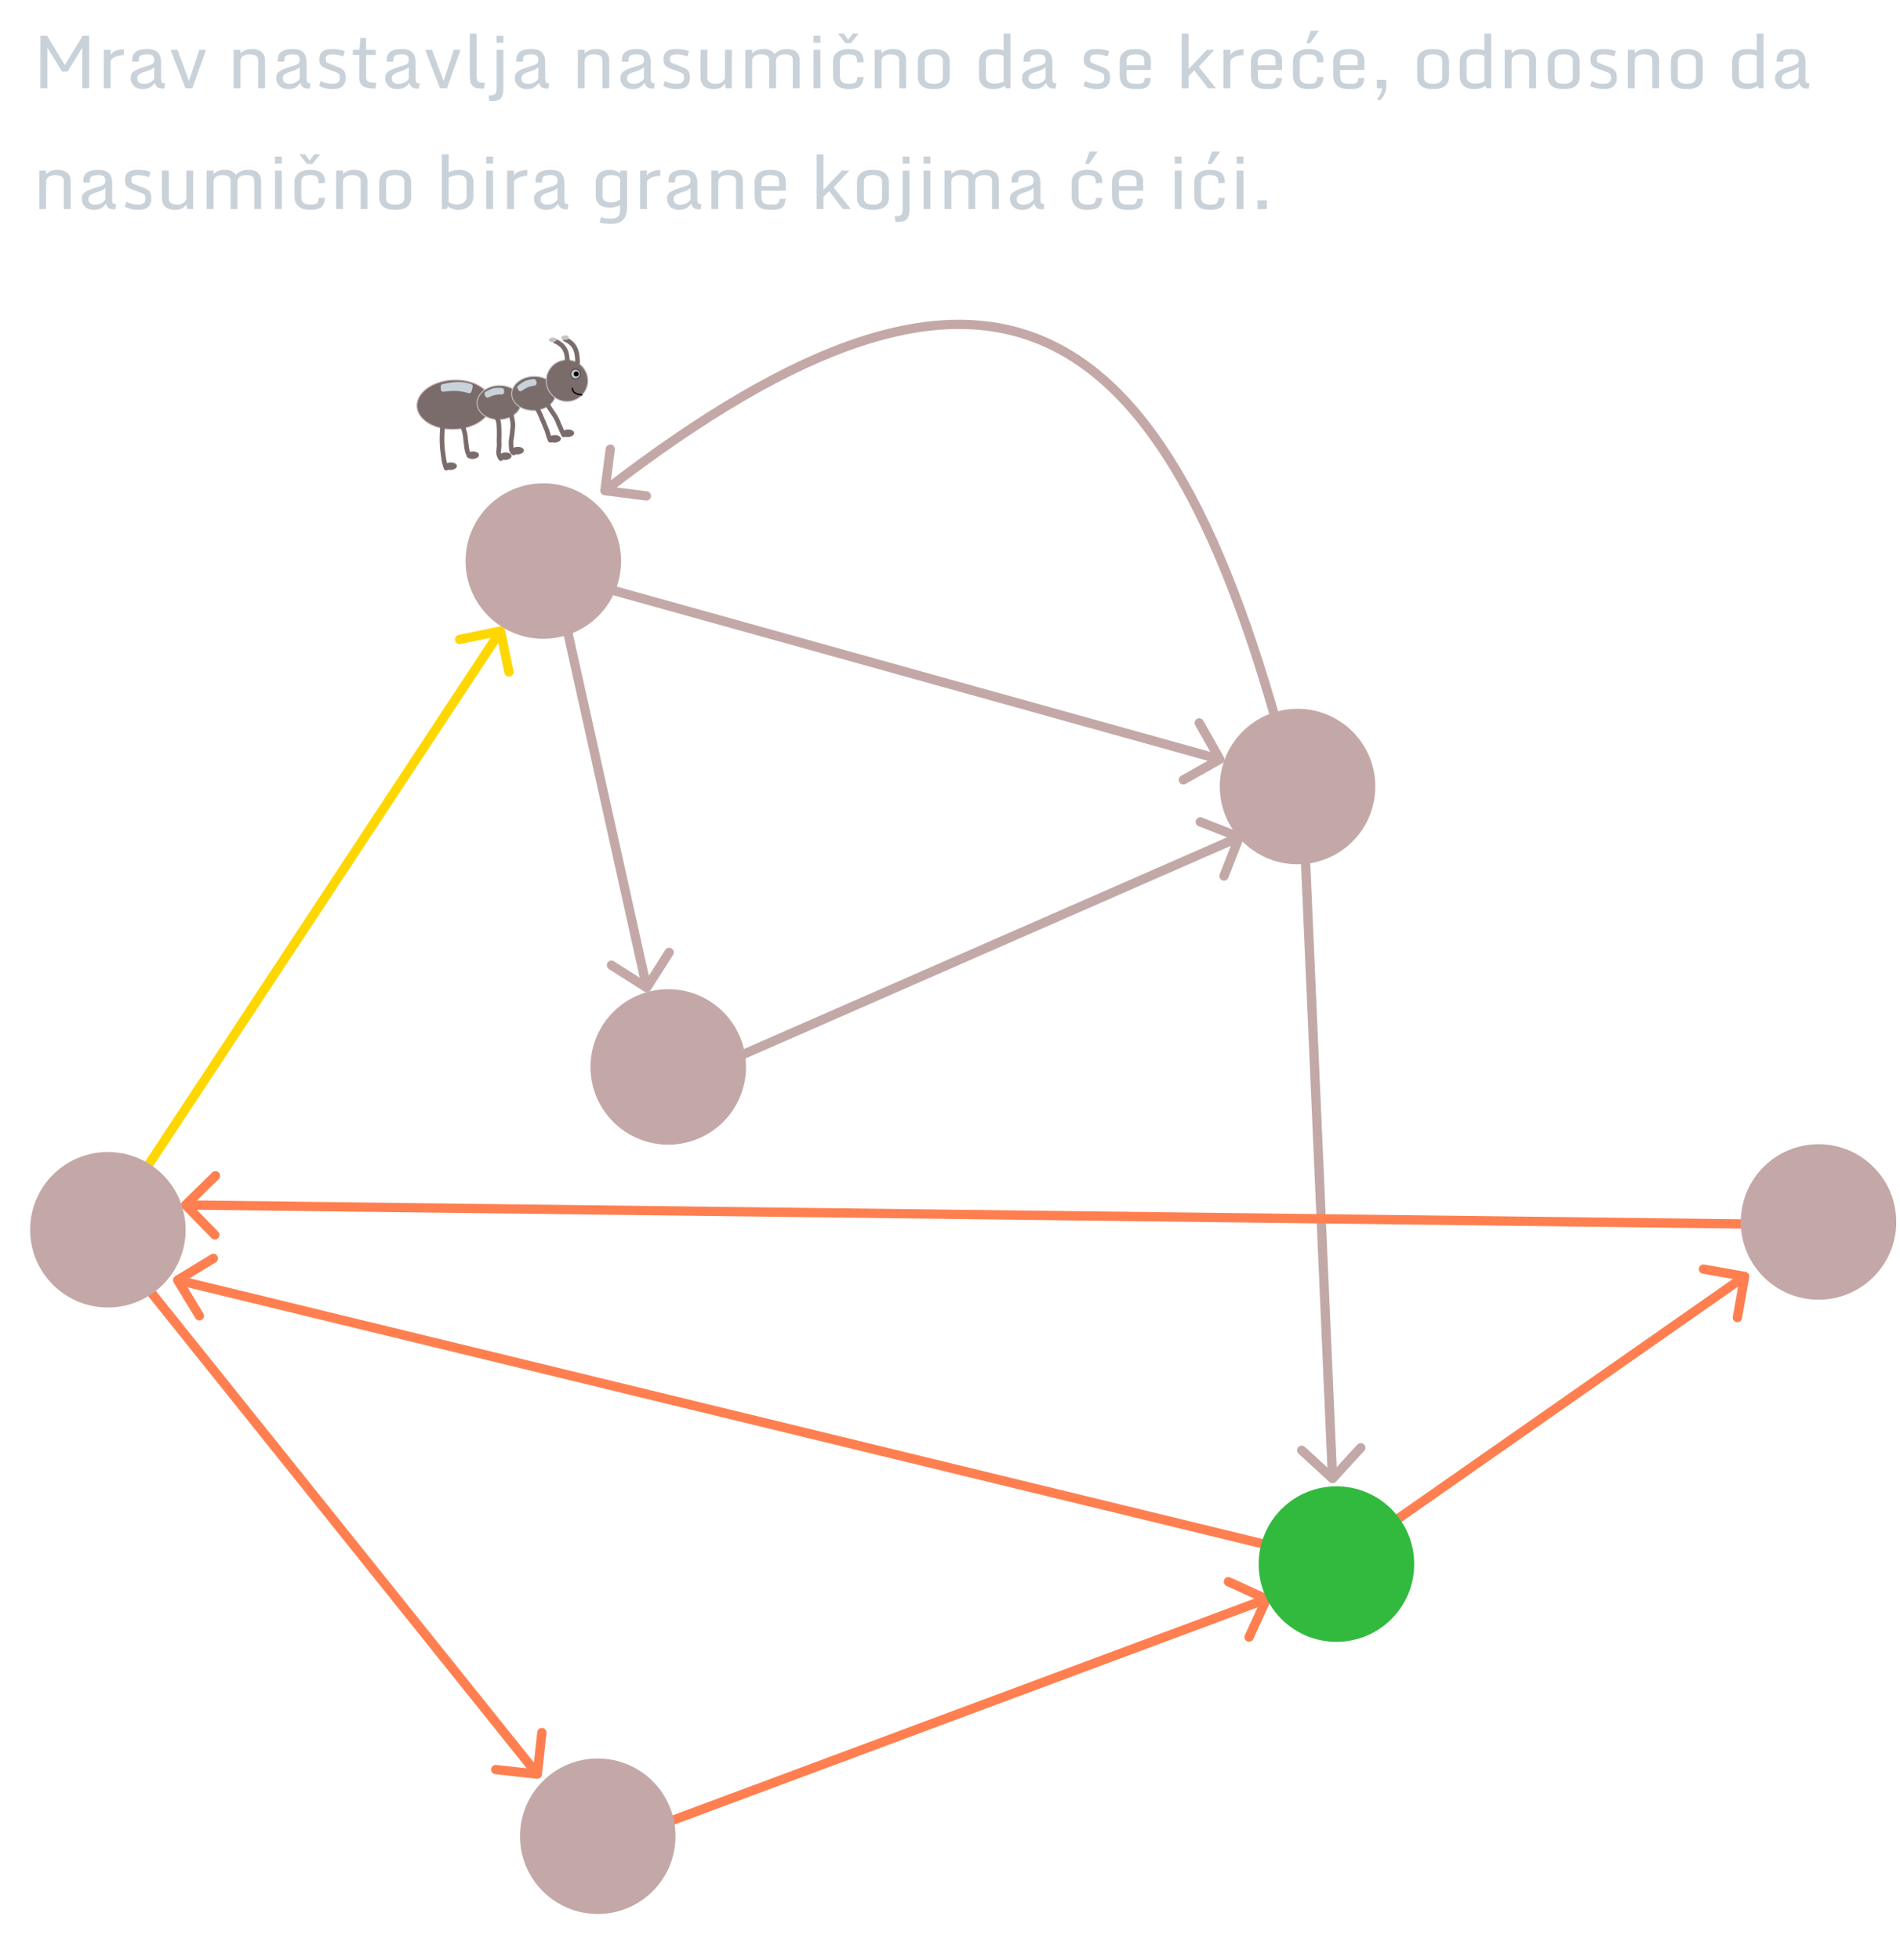 <svg width="409" height="422" viewBox="0 0 409 422" fill="none" xmlns="http://www.w3.org/2000/svg">
<path d="M138.679 213.453C139.145 213.75 139.763 213.613 140.06 213.147L144.892 205.554C145.189 205.088 145.051 204.47 144.586 204.174C144.12 203.877 143.502 204.014 143.205 204.48L138.91 211.229L132.161 206.934C131.695 206.637 131.077 206.775 130.78 207.241C130.483 207.706 130.621 208.325 131.087 208.621L138.679 213.453ZM119.326 127.688L138.24 212.827L140.192 212.393L121.278 127.254L119.326 127.688Z" fill="#C4A8A8"/>
<path d="M263.067 164.329C263.548 164.058 263.718 163.448 263.447 162.967L259.023 155.129C258.752 154.648 258.142 154.478 257.661 154.749C257.18 155.021 257.01 155.631 257.281 156.112L261.213 163.079L254.246 167.011C253.765 167.282 253.596 167.892 253.867 168.373C254.138 168.854 254.748 169.024 255.229 168.752L263.067 164.329ZM130.077 127.598L262.308 164.421L262.844 162.495L130.613 125.671L130.077 127.598Z" fill="#C4A8A8"/>
<path d="M129.227 105.487C129.157 106.035 129.544 106.536 130.091 106.607L139.018 107.754C139.566 107.824 140.067 107.437 140.137 106.89C140.208 106.342 139.821 105.841 139.273 105.77L131.338 104.751L132.358 96.816C132.428 96.268 132.041 95.767 131.494 95.697C130.946 95.626 130.445 96.013 130.374 96.561L129.227 105.487ZM279.497 169.341C272.995 143.491 265.758 122.402 257.21 106.343C248.664 90.287 238.76 79.174 226.884 73.409C214.982 67.632 201.252 67.3 185.222 72.499C169.214 77.691 150.858 88.413 129.608 104.823L130.83 106.406C151.998 90.06 170.143 79.492 185.839 74.402C201.512 69.319 214.687 69.712 226.011 75.209C237.361 80.718 247.005 91.427 255.445 107.283C263.884 123.136 271.073 144.048 277.557 169.829L279.497 169.341Z" fill="#C4A8A8"/>
<path d="M286.171 319.022C286.578 319.396 287.21 319.368 287.584 318.961L293.663 312.325C294.036 311.917 294.009 311.285 293.601 310.912C293.194 310.539 292.562 310.566 292.189 310.974L286.784 316.872L280.886 311.468C280.478 311.095 279.846 311.123 279.473 311.53C279.1 311.937 279.127 312.57 279.535 312.943L286.171 319.022ZM279.989 184.424L285.847 318.329L287.845 318.241L281.987 184.337L279.989 184.424Z" fill="#C3A8A8"/>
<path d="M273.528 344.646C273.758 344.144 273.537 343.55 273.035 343.321L264.849 339.579C264.347 339.349 263.754 339.57 263.524 340.072C263.295 340.575 263.516 341.168 264.018 341.398L271.294 344.724L267.968 352C267.738 352.502 267.959 353.095 268.461 353.325C268.964 353.554 269.557 353.333 269.786 352.831L273.528 344.646ZM144.921 392.869L272.968 345.167L272.27 343.293L144.223 390.995L144.921 392.869Z" fill="#FF7F50"/>
<path d="M115.553 382.907C116.102 382.967 116.596 382.571 116.656 382.022L117.641 373.076C117.701 372.527 117.305 372.033 116.756 371.973C116.207 371.912 115.713 372.308 115.653 372.857L114.778 380.809L106.826 379.934C106.277 379.874 105.783 380.27 105.722 380.819C105.662 381.368 106.058 381.862 106.607 381.922L115.553 382.907ZM30.347 277.094L114.882 382.538L116.443 381.287L31.907 275.843L30.347 277.094Z" fill="#FF7F50"/>
<path d="M108.728 135.639C108.617 135.098 108.089 134.75 107.548 134.861L98.731 136.67C98.19 136.781 97.842 137.31 97.953 137.851C98.064 138.392 98.592 138.74 99.133 138.629L106.97 137.021L108.578 144.858C108.689 145.399 109.218 145.747 109.759 145.636C110.3 145.525 110.649 144.997 110.538 144.456L108.728 135.639ZM32.425 251.884L108.583 136.391L106.914 135.29L30.755 250.783L32.425 251.884Z" fill="#FFD700"/>
<path d="M267.692 180.56C267.893 180.045 267.639 179.465 267.124 179.264L258.741 175.989C258.227 175.788 257.647 176.042 257.446 176.557C257.245 177.071 257.499 177.651 258.014 177.852L265.465 180.763L262.554 188.215C262.353 188.729 262.607 189.309 263.121 189.51C263.636 189.711 264.216 189.457 264.417 188.943L267.692 180.56ZM145.786 234.289L267.162 181.112L266.359 179.28L144.984 232.457L145.786 234.289Z" fill="#C3A8A8"/>
<path d="M376.543 274.941C376.639 274.397 376.276 273.878 375.733 273.781L366.871 272.212C366.327 272.115 365.808 272.478 365.711 273.022C365.615 273.566 365.978 274.085 366.522 274.181L374.399 275.576L373.004 283.454C372.907 283.998 373.27 284.516 373.814 284.613C374.358 284.709 374.877 284.346 374.973 283.803L376.543 274.941ZM289.93 335.843L376.131 275.586L374.985 273.947L288.784 334.204L289.93 335.843Z" fill="#FF7F50"/>
<path d="M39.254 258.675C38.859 259.061 38.851 259.694 39.237 260.089L45.523 266.53C45.908 266.925 46.541 266.933 46.937 266.547C47.332 266.162 47.34 265.528 46.954 265.133L41.367 259.408L47.092 253.82C47.487 253.435 47.495 252.801 47.109 252.406C46.724 252.011 46.09 252.003 45.695 252.389L39.254 258.675ZM390.406 262.665L39.965 258.391L39.94 260.39L390.382 264.665L390.406 262.665Z" fill="#FF7F50"/>
<path d="M37.721 274.714C37.249 275.001 37.1 275.616 37.387 276.088L42.068 283.775C42.355 284.246 42.97 284.396 43.442 284.109C43.914 283.822 44.063 283.206 43.776 282.735L39.615 275.902L46.448 271.741C46.92 271.454 47.069 270.838 46.782 270.367C46.495 269.895 45.879 269.745 45.408 270.033L37.721 274.714ZM289.914 335.704L38.477 274.596L38.005 276.54L289.442 337.647L289.914 335.704Z" fill="#FF7F50"/>
<circle cx="143.849" cy="229.675" r="15.738" fill="#C3A8A8" stroke="#C4A8A8" stroke-width="2"/>
<circle cx="279.314" cy="169.316" r="15.738" fill="#C3A8A8" stroke="#C4A8A8" stroke-width="2"/>
<circle cx="391.459" cy="263.05" r="15.738" fill="#C3A8A8" stroke="#C4A8A8" stroke-width="2"/>
<circle cx="287.683" cy="336.697" r="16.738" fill="#31BA3E"/>
<circle cx="128.671" cy="395.281" r="16.738" fill="#C4A8A8"/>
<circle cx="23.221" cy="264.723" r="15.738" fill="#C3A8A8" stroke="#C4A8A8" stroke-width="2"/>
<circle cx="116.955" cy="120.776" r="15.738" fill="#C4A8A8" stroke="#C4A8A8" stroke-width="2"/>
<path d="M105.725 86.74C105.791 88.183 104.974 89.542 103.575 90.571C102.176 91.6 100.204 92.29 97.99 92.391C95.777 92.493 93.75 91.986 92.262 91.091C90.774 90.194 89.836 88.916 89.77 87.472C89.704 86.029 90.521 84.67 91.92 83.641C93.319 82.613 95.291 81.923 97.505 81.821C99.718 81.72 101.745 82.226 103.233 83.122C104.721 84.018 105.659 85.297 105.725 86.74Z" fill="#7B6C6C" stroke="#C4A8A8" stroke-width="0.2"/>
<path d="M112.187 86.444C112.279 88.448 110.255 90.21 107.609 90.331C104.962 90.453 102.786 88.884 102.694 86.879C102.602 84.875 104.625 83.114 107.272 82.992C109.918 82.871 112.095 84.439 112.187 86.444Z" fill="#7B6C6C" stroke="#C4C4C4" stroke-width="0.2"/>
<path d="M119.651 84.482C119.743 86.487 117.719 88.248 115.073 88.369C112.427 88.491 110.25 86.922 110.158 84.918C110.066 82.913 112.09 81.152 114.736 81.03C117.383 80.909 119.559 82.477 119.651 84.482Z" fill="#7B6C6C" stroke="#C4C4C4" stroke-width="0.2"/>
<circle cx="122.063" cy="81.943" r="4.482" transform="rotate(-2.629 122.063 81.943)" fill="#7B6C6C" stroke="#C4C4C4" stroke-width="0.2"/>
<path d="M125.335 85.03C123.976 84.823 123.264 84.586 123.214 83.509" stroke="black" stroke-width="0.3"/>
<path d="M95.506 89.705C95.17 92.406 94.971 95.062 95.388 97.752C95.486 98.382 95.521 99.035 95.693 99.649C95.797 100.021 96.098 101.126 96.08 100.741" stroke="#7B6C6C" stroke-linecap="round" stroke-linejoin="round"/>
<ellipse cx="97.007" cy="100.361" rx="1.348" ry="0.809" transform="rotate(-2.629 97.007 100.361)" fill="#7B6C6C"/>
<path d="M99.165 90.077C99.45 91.141 99.788 92.189 100.054 93.259C100.217 93.918 100.211 94.609 100.315 95.278C100.426 95.99 100.462 97.031 100.794 97.624" stroke="#7B6C6C" stroke-linecap="round" stroke-linejoin="round"/>
<ellipse cx="101.754" cy="97.985" rx="1.348" ry="0.809" transform="rotate(-2.629 101.754 97.985)" fill="#7B6C6C"/>
<path d="M106.753 89.324C107.005 89.983 107.354 90.668 107.387 91.386C107.403 91.732 107.419 92.079 107.435 92.425C107.474 93.267 107.438 94.082 107.418 94.922C107.41 95.271 107.467 95.62 107.448 95.97C107.421 96.461 107.316 96.95 107.328 97.444C107.336 97.75 107.428 98.116 107.588 98.376C107.67 98.509 107.8 98.923 107.856 98.649" stroke="#7B6C6C" stroke-linecap="round" stroke-linejoin="round"/>
<ellipse cx="108.779" cy="98.202" rx="1.348" ry="0.809" transform="rotate(-2.629 108.779 98.202)" fill="#7B6C6C"/>
<path d="M109.911 88.706C110.139 89.774 110.504 90.873 110.384 91.99C110.293 92.845 110.231 93.761 110.062 94.598C109.937 95.219 110.038 95.879 110.067 96.509C110.084 96.878 110.234 97.356 110.585 97.512" stroke="#7B6C6C" stroke-linecap="round" stroke-linejoin="round"/>
<ellipse cx="111.422" cy="97.001" rx="1.348" ry="0.809" transform="rotate(-2.629 111.422 97.001)" fill="#7B6C6C"/>
<path d="M115.371 87.512C115.697 88.1 116.056 88.688 116.33 89.304C116.493 89.669 116.6 90.056 116.786 90.411C117.105 91.019 117.283 91.689 117.581 92.304C117.973 93.115 118.04 94.019 118.471 94.789" stroke="#7B6C6C" stroke-linecap="round" stroke-linejoin="round"/>
<ellipse cx="119.401" cy="94.477" rx="1.348" ry="0.809" transform="rotate(-2.629 119.401 94.477)" fill="#7B6C6C"/>
<path d="M117.696 86.73C118.362 88.24 119.635 89.408 120.171 91.001C120.364 91.576 120.693 92.087 120.884 92.654C120.974 92.925 121.197 93.158 121.242 93.447C121.252 93.506 121.318 93.558 121.351 93.611C121.439 93.754 121.376 93.428 121.374 93.374" stroke="#7B6C6C" stroke-linecap="round" stroke-linejoin="round"/>
<ellipse cx="122.246" cy="93.266" rx="1.348" ry="0.809" transform="rotate(-2.629 122.246 93.266)" fill="#7B6C6C"/>
<path d="M122.152 78.431C122.151 75.591 121.63 74.382 119.238 73.303" stroke="#7B6C6C"/>
<path d="M124.326 78.331C124.318 75.314 123.79 74.028 121.377 72.876" stroke="#7B6C6C"/>
<ellipse cx="121.639" cy="72.7" rx="0.809" ry="0.493" transform="rotate(-2.629 121.639 72.7)" fill="#C4C4C4"/>
<ellipse cx="118.961" cy="73.151" rx="0.809" ry="0.493" transform="rotate(-2.629 118.961 73.151)" fill="#C4C4C4"/>
<circle cx="123.886" cy="80.51" r="1.028" transform="rotate(-2.629 123.886 80.51)" fill="#C4C4C4" stroke="black" stroke-width="0.1"/>
<g filter="url(#filter0_f)">
<path d="M101.437 82.679C99.277 81.985 97.8 82.144 95.264 82.682C95.026 82.732 94.859 82.949 94.87 83.192L94.9 83.857C94.914 84.156 95.185 84.375 95.481 84.332C97.569 84.031 98.907 84.079 100.868 84.632C101.143 84.71 101.432 84.549 101.502 84.272L101.756 83.266C101.82 83.016 101.683 82.758 101.437 82.679Z" fill="#C9D1D9"/>
</g>
<g filter="url(#filter1_f)">
<path d="M108.069 83.522C106.701 83.367 105.822 83.568 104.54 84.336C104.34 84.456 104.256 84.704 104.336 84.924L104.461 85.267C104.566 85.555 104.901 85.68 105.176 85.545C106.155 85.064 106.902 84.883 107.982 84.923C108.294 84.934 108.556 84.677 108.529 84.366L108.494 83.966C108.474 83.736 108.299 83.548 108.069 83.522Z" fill="#C9D1D9"/>
</g>
<g filter="url(#filter2_f)">
<path d="M114.899 81.608C113.509 81.696 112.667 82.05 111.515 83.037C111.337 83.189 111.297 83.448 111.413 83.651L111.594 83.969C111.746 84.234 112.097 84.301 112.345 84.122C113.247 83.468 113.964 83.157 115.057 83.006C115.364 82.964 115.577 82.668 115.499 82.367L115.397 81.976C115.339 81.751 115.132 81.594 114.899 81.608Z" fill="#C9D1D9"/>
</g>
<circle cx="124.047" cy="80.503" r="0.539" transform="rotate(-2.629 124.047 80.503)" fill="black"/>
<path d="M8.703 19V7.703H10.148L13.953 14.016L17.797 7.703H19.188V19H17.703V10.242L14.539 15.422H13.375L10.203 10.273V19H8.703ZM22.344 19V10.719H23.812V11.891C24 11.38 24.508 11.01 25.336 10.781C25.768 10.656 26.219 10.596 26.688 10.602L26.641 11.859C25.932 11.859 25.284 12 24.695 12.281C24.107 12.562 23.812 12.87 23.812 13.203V19H22.344ZM30.773 19.172C29.935 19.172 29.284 18.945 28.82 18.492C28.357 18.034 28.125 17.466 28.125 16.789C28.125 16.404 28.206 16.083 28.367 15.828C28.695 15.307 29.674 14.81 31.305 14.336C32.247 14.075 32.789 13.852 32.93 13.664C33.075 13.477 33.156 13.331 33.172 13.227C33.188 13.117 33.195 12.945 33.195 12.711C33.195 12.477 33.099 12.247 32.906 12.023C32.719 11.8 32.307 11.688 31.672 11.688C30.776 11.688 30.227 11.859 30.023 12.203C29.919 12.38 29.867 12.62 29.867 12.922V13.289H28.453V12.914C28.453 12.107 28.721 11.513 29.258 11.133C29.799 10.753 30.607 10.562 31.68 10.562C32.753 10.562 33.518 10.807 33.977 11.297C34.435 11.781 34.664 12.474 34.664 13.375V16.906C34.664 17.338 34.719 17.62 34.828 17.75C34.938 17.875 35.172 17.938 35.531 17.938L35.359 19.062H35.062C34.542 19.062 34.154 18.963 33.898 18.766C33.643 18.562 33.448 18.25 33.312 17.828C32.88 18.474 32.359 18.88 31.75 19.047C31.458 19.13 31.133 19.172 30.773 19.172ZM31.508 15.344C30.768 15.557 30.255 15.771 29.969 15.984C29.688 16.198 29.547 16.5 29.547 16.891C29.547 17.276 29.677 17.568 29.938 17.766C30.203 17.963 30.521 18.062 30.891 18.062C31.266 18.062 31.604 18.016 31.906 17.922C32.208 17.823 32.479 17.68 32.719 17.492C32.964 17.299 33.122 17.081 33.195 16.836V14.445C32.815 14.825 32.253 15.125 31.508 15.344ZM39.93 19L36.719 10.719H38.195L40.688 17.438L42.906 10.719H44.344L41.414 19H39.93ZM55.578 12.898C55.578 12.091 54.961 11.688 53.727 11.688C53.117 11.688 52.638 11.818 52.289 12.078C51.94 12.338 51.766 12.68 51.766 13.102V19H50.297V10.719H51.766V11.523C52.318 10.883 53.135 10.562 54.219 10.562C55.625 10.562 56.516 11.057 56.891 12.047C56.995 12.328 57.047 12.641 57.047 12.984V19H55.578V12.898ZM62.102 19.172C61.263 19.172 60.612 18.945 60.148 18.492C59.685 18.034 59.453 17.466 59.453 16.789C59.453 16.404 59.534 16.083 59.695 15.828C60.023 15.307 61.003 14.81 62.633 14.336C63.575 14.075 64.117 13.852 64.258 13.664C64.404 13.477 64.484 13.331 64.5 13.227C64.516 13.117 64.523 12.945 64.523 12.711C64.523 12.477 64.427 12.247 64.234 12.023C64.047 11.8 63.635 11.688 63 11.688C62.104 11.688 61.555 11.859 61.352 12.203C61.247 12.38 61.195 12.62 61.195 12.922V13.289H59.781V12.914C59.781 12.107 60.05 11.513 60.586 11.133C61.128 10.753 61.935 10.562 63.008 10.562C64.081 10.562 64.846 10.807 65.305 11.297C65.763 11.781 65.992 12.474 65.992 13.375V16.906C65.992 17.338 66.047 17.62 66.156 17.75C66.266 17.875 66.5 17.938 66.859 17.938L66.688 19.062H66.391C65.87 19.062 65.482 18.963 65.227 18.766C64.971 18.562 64.776 18.25 64.641 17.828C64.208 18.474 63.688 18.88 63.078 19.047C62.786 19.13 62.461 19.172 62.102 19.172ZM62.836 15.344C62.096 15.557 61.583 15.771 61.297 15.984C61.016 16.198 60.875 16.5 60.875 16.891C60.875 17.276 61.005 17.568 61.266 17.766C61.531 17.963 61.849 18.062 62.219 18.062C62.594 18.062 62.932 18.016 63.234 17.922C63.536 17.823 63.807 17.68 64.047 17.492C64.292 17.299 64.451 17.081 64.523 16.836V14.445C64.143 14.825 63.581 15.125 62.836 15.344ZM71.508 18.047C72.617 18.047 73.172 17.633 73.172 16.805C73.172 16.445 73.122 16.18 73.023 16.008C72.924 15.831 72.693 15.675 72.328 15.539L70.359 14.812C69.755 14.599 69.333 14.346 69.094 14.055C68.859 13.758 68.742 13.388 68.742 12.945C68.742 12.503 68.787 12.148 68.875 11.883C68.963 11.612 69.109 11.375 69.312 11.172C69.719 10.766 70.448 10.562 71.5 10.562C72.552 10.562 73.458 10.713 74.219 11.016L73.883 12.141C73.617 12.031 73.268 11.93 72.836 11.836C72.404 11.737 72.026 11.688 71.703 11.688C70.958 11.688 70.487 11.807 70.289 12.047C70.169 12.198 70.109 12.419 70.109 12.711C70.109 13.003 70.156 13.211 70.25 13.336C70.349 13.456 70.539 13.565 70.82 13.664L72.766 14.43C73.443 14.695 73.888 14.99 74.102 15.312C74.315 15.63 74.422 16.133 74.422 16.82C74.422 17.508 74.201 18.073 73.758 18.516C73.315 18.953 72.63 19.172 71.703 19.172C71.026 19.172 70.424 19.099 69.898 18.953C69.372 18.807 68.969 18.656 68.688 18.5L69.047 17.422C69.792 17.838 70.612 18.047 71.508 18.047ZM80.609 19.062C79.453 19.062 78.617 18.88 78.102 18.516C77.591 18.151 77.336 17.523 77.336 16.633V11.828H75.953V10.719H77.391L77.57 8.156H78.805V10.719H80.883V11.828H78.805V16.539C78.805 17.06 78.953 17.406 79.25 17.578C79.552 17.745 80.076 17.828 80.82 17.828H80.984L80.828 19.062H80.609ZM85.57 19.172C84.732 19.172 84.081 18.945 83.617 18.492C83.154 18.034 82.922 17.466 82.922 16.789C82.922 16.404 83.003 16.083 83.164 15.828C83.492 15.307 84.471 14.81 86.102 14.336C87.044 14.075 87.586 13.852 87.727 13.664C87.872 13.477 87.953 13.331 87.969 13.227C87.984 13.117 87.992 12.945 87.992 12.711C87.992 12.477 87.896 12.247 87.703 12.023C87.516 11.8 87.104 11.688 86.469 11.688C85.573 11.688 85.023 11.859 84.82 12.203C84.716 12.38 84.664 12.62 84.664 12.922V13.289H83.25V12.914C83.25 12.107 83.518 11.513 84.055 11.133C84.596 10.753 85.404 10.562 86.477 10.562C87.549 10.562 88.315 10.807 88.773 11.297C89.232 11.781 89.461 12.474 89.461 13.375V16.906C89.461 17.338 89.516 17.62 89.625 17.75C89.734 17.875 89.969 17.938 90.328 17.938L90.156 19.062H89.859C89.338 19.062 88.951 18.963 88.695 18.766C88.44 18.562 88.245 18.25 88.109 17.828C87.677 18.474 87.156 18.88 86.547 19.047C86.255 19.13 85.93 19.172 85.57 19.172ZM86.305 15.344C85.565 15.557 85.052 15.771 84.766 15.984C84.484 16.198 84.344 16.5 84.344 16.891C84.344 17.276 84.474 17.568 84.734 17.766C85 17.963 85.318 18.062 85.688 18.062C86.062 18.062 86.401 18.016 86.703 17.922C87.005 17.823 87.276 17.68 87.516 17.492C87.76 17.299 87.919 17.081 87.992 16.836V14.445C87.612 14.825 87.049 15.125 86.305 15.344ZM94.727 19L91.516 10.719H92.992L95.484 17.438L97.703 10.719H99.141L96.211 19H94.727ZM103.781 19.062C103.297 19.062 102.901 19.026 102.594 18.953C102.286 18.88 102.016 18.742 101.781 18.539C101.344 18.159 101.125 17.38 101.125 16.203V7.242H102.594V16.219C102.594 16.885 102.693 17.32 102.891 17.523C103.089 17.727 103.497 17.828 104.117 17.828H104.375L104.203 19.062H103.781ZM105.328 21.758L105.18 20.539H105.406C105.938 20.539 106.292 20.469 106.469 20.328C106.646 20.193 106.76 20.023 106.812 19.82C106.865 19.622 106.891 19.359 106.891 19.031V10.719H108.359V18.945C108.359 20.305 108.047 21.146 107.422 21.469C107.052 21.662 106.526 21.758 105.844 21.758H105.328ZM106.891 9.227V7.703H108.359V9.227H106.891ZM113.461 19.172C112.622 19.172 111.971 18.945 111.508 18.492C111.044 18.034 110.812 17.466 110.812 16.789C110.812 16.404 110.893 16.083 111.055 15.828C111.383 15.307 112.362 14.81 113.992 14.336C114.935 14.075 115.477 13.852 115.617 13.664C115.763 13.477 115.844 13.331 115.859 13.227C115.875 13.117 115.883 12.945 115.883 12.711C115.883 12.477 115.786 12.247 115.594 12.023C115.406 11.8 114.995 11.688 114.359 11.688C113.464 11.688 112.914 11.859 112.711 12.203C112.607 12.38 112.555 12.62 112.555 12.922V13.289H111.141V12.914C111.141 12.107 111.409 11.513 111.945 11.133C112.487 10.753 113.294 10.562 114.367 10.562C115.44 10.562 116.206 10.807 116.664 11.297C117.122 11.781 117.352 12.474 117.352 13.375V16.906C117.352 17.338 117.406 17.62 117.516 17.75C117.625 17.875 117.859 17.938 118.219 17.938L118.047 19.062H117.75C117.229 19.062 116.841 18.963 116.586 18.766C116.331 18.562 116.135 18.25 116 17.828C115.568 18.474 115.047 18.88 114.438 19.047C114.146 19.13 113.82 19.172 113.461 19.172ZM114.195 15.344C113.456 15.557 112.943 15.771 112.656 15.984C112.375 16.198 112.234 16.5 112.234 16.891C112.234 17.276 112.365 17.568 112.625 17.766C112.891 17.963 113.208 18.062 113.578 18.062C113.953 18.062 114.292 18.016 114.594 17.922C114.896 17.823 115.167 17.68 115.406 17.492C115.651 17.299 115.81 17.081 115.883 16.836V14.445C115.503 14.825 114.94 15.125 114.195 15.344ZM129.672 12.898C129.672 12.091 129.055 11.688 127.82 11.688C127.211 11.688 126.732 11.818 126.383 12.078C126.034 12.338 125.859 12.68 125.859 13.102V19H124.391V10.719H125.859V11.523C126.411 10.883 127.229 10.562 128.312 10.562C129.719 10.562 130.609 11.057 130.984 12.047C131.089 12.328 131.141 12.641 131.141 12.984V19H129.672V12.898ZM136.195 19.172C135.357 19.172 134.706 18.945 134.242 18.492C133.779 18.034 133.547 17.466 133.547 16.789C133.547 16.404 133.628 16.083 133.789 15.828C134.117 15.307 135.096 14.81 136.727 14.336C137.669 14.075 138.211 13.852 138.352 13.664C138.497 13.477 138.578 13.331 138.594 13.227C138.609 13.117 138.617 12.945 138.617 12.711C138.617 12.477 138.521 12.247 138.328 12.023C138.141 11.8 137.729 11.688 137.094 11.688C136.198 11.688 135.648 11.859 135.445 12.203C135.341 12.38 135.289 12.62 135.289 12.922V13.289H133.875V12.914C133.875 12.107 134.143 11.513 134.68 11.133C135.221 10.753 136.029 10.562 137.102 10.562C138.174 10.562 138.94 10.807 139.398 11.297C139.857 11.781 140.086 12.474 140.086 13.375V16.906C140.086 17.338 140.141 17.62 140.25 17.75C140.359 17.875 140.594 17.938 140.953 17.938L140.781 19.062H140.484C139.964 19.062 139.576 18.963 139.32 18.766C139.065 18.562 138.87 18.25 138.734 17.828C138.302 18.474 137.781 18.88 137.172 19.047C136.88 19.13 136.555 19.172 136.195 19.172ZM136.93 15.344C136.19 15.557 135.677 15.771 135.391 15.984C135.109 16.198 134.969 16.5 134.969 16.891C134.969 17.276 135.099 17.568 135.359 17.766C135.625 17.963 135.943 18.062 136.312 18.062C136.688 18.062 137.026 18.016 137.328 17.922C137.63 17.823 137.901 17.68 138.141 17.492C138.385 17.299 138.544 17.081 138.617 16.836V14.445C138.237 14.825 137.674 15.125 136.93 15.344ZM145.602 18.047C146.711 18.047 147.266 17.633 147.266 16.805C147.266 16.445 147.216 16.18 147.117 16.008C147.018 15.831 146.786 15.675 146.422 15.539L144.453 14.812C143.849 14.599 143.427 14.346 143.188 14.055C142.953 13.758 142.836 13.388 142.836 12.945C142.836 12.503 142.88 12.148 142.969 11.883C143.057 11.612 143.203 11.375 143.406 11.172C143.812 10.766 144.542 10.562 145.594 10.562C146.646 10.562 147.552 10.713 148.312 11.016L147.977 12.141C147.711 12.031 147.362 11.93 146.93 11.836C146.497 11.737 146.12 11.688 145.797 11.688C145.052 11.688 144.581 11.807 144.383 12.047C144.263 12.198 144.203 12.419 144.203 12.711C144.203 13.003 144.25 13.211 144.344 13.336C144.443 13.456 144.633 13.565 144.914 13.664L146.859 14.43C147.536 14.695 147.982 14.99 148.195 15.312C148.409 15.63 148.516 16.133 148.516 16.82C148.516 17.508 148.294 18.073 147.852 18.516C147.409 18.953 146.724 19.172 145.797 19.172C145.12 19.172 144.518 19.099 143.992 18.953C143.466 18.807 143.062 18.656 142.781 18.5L143.141 17.422C143.885 17.838 144.706 18.047 145.602 18.047ZM153.648 19.172C152.237 19.172 151.341 18.672 150.961 17.672C150.852 17.385 150.797 17.073 150.797 16.734V10.719H152.266V16.742C152.266 17.148 152.414 17.469 152.711 17.703C153.013 17.932 153.461 18.047 154.055 18.047C154.648 18.047 155.13 17.901 155.5 17.609C155.875 17.312 156.062 16.971 156.062 16.586V10.719H157.531V19H156.219L156.062 17.961C155.604 18.768 154.799 19.172 153.648 19.172ZM165.578 12.898C165.578 12.091 164.982 11.688 163.789 11.688C163.185 11.688 162.719 11.818 162.391 12.078C162.068 12.333 161.906 12.675 161.906 13.102V19H160.438V10.719H161.906V11.523C162.458 10.883 163.286 10.562 164.391 10.562C165.5 10.562 166.273 10.925 166.711 11.648L166.906 11.461C167.505 10.862 168.344 10.562 169.422 10.562C170.812 10.562 171.672 11.057 172 12.047C172.094 12.328 172.141 12.641 172.141 12.984V19H170.672V12.898C170.672 12.091 170.13 11.688 169.047 11.688C168.365 11.688 167.859 11.818 167.531 12.078C167.208 12.333 167.047 12.675 167.047 13.102V19H165.578V12.898ZM175.125 19V10.719H176.594V19H175.125ZM175.125 9.227V7.703H176.594V9.227H175.125ZM181.992 9.289L180.391 7.211H181.602L182.57 8.57L183.602 7.211H184.859L183.164 9.289H181.992ZM182.695 19.172C181.003 19.172 179.943 18.583 179.516 17.406C179.391 17.073 179.328 16.708 179.328 16.312V13.156C179.328 12.37 179.628 11.742 180.227 11.273C180.826 10.8 181.635 10.562 182.656 10.562C183.958 10.562 184.854 10.844 185.344 11.406C185.729 11.844 185.922 12.49 185.922 13.344L184.523 13.477C184.523 12.737 184.391 12.255 184.125 12.031C183.865 11.802 183.398 11.688 182.727 11.688C182.055 11.688 181.565 11.805 181.258 12.039C180.951 12.273 180.797 12.659 180.797 13.195V16.438C180.797 17.01 180.958 17.422 181.281 17.672C181.604 17.922 182.102 18.047 182.773 18.047C183.451 18.047 183.901 17.958 184.125 17.781C184.354 17.604 184.495 17.203 184.547 16.578H185.906C185.823 17.537 185.547 18.208 185.078 18.594C184.609 18.979 183.815 19.172 182.695 19.172ZM193.578 12.898C193.578 12.091 192.961 11.688 191.727 11.688C191.117 11.688 190.638 11.818 190.289 12.078C189.94 12.338 189.766 12.68 189.766 13.102V19H188.297V10.719H189.766V11.523C190.318 10.883 191.135 10.562 192.219 10.562C193.625 10.562 194.516 11.057 194.891 12.047C194.995 12.328 195.047 12.641 195.047 12.984V19H193.578V12.898ZM199.047 16.664C199.047 17.586 199.701 18.047 201.008 18.047C202.315 18.047 202.969 17.586 202.969 16.664V13.078C202.969 12.151 202.315 11.688 201.008 11.688C199.701 11.688 199.047 12.151 199.047 13.078V16.664ZM204.438 16.539C204.438 17.352 204.159 17.995 203.602 18.469C203.049 18.938 202.182 19.172 201 19.172C199.818 19.172 198.951 18.938 198.398 18.469C197.852 18 197.578 17.357 197.578 16.539V13.203C197.578 12.385 197.852 11.742 198.398 11.273C198.951 10.8 199.818 10.562 201 10.562C202.182 10.562 203.049 10.8 203.602 11.273C204.159 11.747 204.438 12.391 204.438 13.203V16.539ZM214.211 10.562C214.878 10.562 215.49 10.667 216.047 10.875V7.234H217.516V19H216.516L216.273 18.453C216.018 18.651 215.682 18.82 215.266 18.961C214.849 19.102 214.438 19.172 214.031 19.172C212.901 19.172 212.07 18.922 211.539 18.422C211.013 17.917 210.75 17.237 210.75 16.383V13.258C210.75 12.398 211.034 11.734 211.602 11.266C212.169 10.797 213.039 10.562 214.211 10.562ZM212.219 16.492C212.219 16.987 212.393 17.365 212.742 17.625C213.096 17.885 213.51 18.016 213.984 18.016C214.828 18.016 215.516 17.852 216.047 17.523V12.031C215.573 11.802 214.997 11.688 214.32 11.688C212.919 11.688 212.219 12.156 212.219 13.094V16.492ZM222.648 19.172C221.81 19.172 221.159 18.945 220.695 18.492C220.232 18.034 220 17.466 220 16.789C220 16.404 220.081 16.083 220.242 15.828C220.57 15.307 221.549 14.81 223.18 14.336C224.122 14.075 224.664 13.852 224.805 13.664C224.951 13.477 225.031 13.331 225.047 13.227C225.062 13.117 225.07 12.945 225.07 12.711C225.07 12.477 224.974 12.247 224.781 12.023C224.594 11.8 224.182 11.688 223.547 11.688C222.651 11.688 222.102 11.859 221.898 12.203C221.794 12.38 221.742 12.62 221.742 12.922V13.289H220.328V12.914C220.328 12.107 220.596 11.513 221.133 11.133C221.674 10.753 222.482 10.562 223.555 10.562C224.628 10.562 225.393 10.807 225.852 11.297C226.31 11.781 226.539 12.474 226.539 13.375V16.906C226.539 17.338 226.594 17.62 226.703 17.75C226.812 17.875 227.047 17.938 227.406 17.938L227.234 19.062H226.938C226.417 19.062 226.029 18.963 225.773 18.766C225.518 18.562 225.323 18.25 225.188 17.828C224.755 18.474 224.234 18.88 223.625 19.047C223.333 19.13 223.008 19.172 222.648 19.172ZM223.383 15.344C222.643 15.557 222.13 15.771 221.844 15.984C221.562 16.198 221.422 16.5 221.422 16.891C221.422 17.276 221.552 17.568 221.812 17.766C222.078 17.963 222.396 18.062 222.766 18.062C223.141 18.062 223.479 18.016 223.781 17.922C224.083 17.823 224.354 17.68 224.594 17.492C224.839 17.299 224.997 17.081 225.07 16.836V14.445C224.69 14.825 224.128 15.125 223.383 15.344ZM236.055 18.047C237.164 18.047 237.719 17.633 237.719 16.805C237.719 16.445 237.669 16.18 237.57 16.008C237.471 15.831 237.24 15.675 236.875 15.539L234.906 14.812C234.302 14.599 233.88 14.346 233.641 14.055C233.406 13.758 233.289 13.388 233.289 12.945C233.289 12.503 233.333 12.148 233.422 11.883C233.51 11.612 233.656 11.375 233.859 11.172C234.266 10.766 234.995 10.562 236.047 10.562C237.099 10.562 238.005 10.713 238.766 11.016L238.43 12.141C238.164 12.031 237.815 11.93 237.383 11.836C236.951 11.737 236.573 11.688 236.25 11.688C235.505 11.688 235.034 11.807 234.836 12.047C234.716 12.198 234.656 12.419 234.656 12.711C234.656 13.003 234.703 13.211 234.797 13.336C234.896 13.456 235.086 13.565 235.367 13.664L237.312 14.43C237.99 14.695 238.435 14.99 238.648 15.312C238.862 15.63 238.969 16.133 238.969 16.82C238.969 17.508 238.747 18.073 238.305 18.516C237.862 18.953 237.177 19.172 236.25 19.172C235.573 19.172 234.971 19.099 234.445 18.953C233.919 18.807 233.516 18.656 233.234 18.5L233.594 17.422C234.339 17.838 235.159 18.047 236.055 18.047ZM244.477 19.172C243.263 19.172 242.385 18.919 241.844 18.414C241.302 17.909 241.031 17.13 241.031 16.078V13.195C241.031 12.378 241.31 11.734 241.867 11.266C242.424 10.797 243.266 10.562 244.391 10.562C245.521 10.562 246.359 10.781 246.906 11.219C247.458 11.651 247.734 12.271 247.734 13.078V15.047H242.5V16.211C242.5 16.898 242.638 17.378 242.914 17.648C243.19 17.914 243.688 18.047 244.406 18.047C245.125 18.047 245.531 18.031 245.625 18C245.719 17.969 245.815 17.932 245.914 17.891C246.013 17.849 246.081 17.799 246.117 17.742C246.159 17.685 246.211 17.599 246.273 17.484C246.341 17.365 246.391 17.135 246.422 16.797H247.719C247.667 17.292 247.578 17.69 247.453 17.992C247.333 18.294 247.141 18.537 246.875 18.719C246.615 18.896 246.299 19.016 245.93 19.078C245.565 19.141 245.081 19.172 244.477 19.172ZM242.5 14.055H246.312V12.922C246.312 12.453 246.151 12.13 245.828 11.953C245.51 11.776 245.042 11.688 244.422 11.688C243.802 11.688 243.326 11.794 242.992 12.008C242.664 12.221 242.5 12.573 242.5 13.062V14.055ZM254.375 19V7.234H255.844V14.906L259.805 10.719H261.414L258.047 14.359L261.75 19H260.055L257.086 15.156L255.844 16.391V19H254.375ZM263.375 19V10.719H264.844V11.891C265.031 11.38 265.539 11.01 266.367 10.781C266.799 10.656 267.25 10.596 267.719 10.602L267.672 11.859C266.964 11.859 266.315 12 265.727 12.281C265.138 12.562 264.844 12.87 264.844 13.203V19H263.375ZM272.727 19.172C271.513 19.172 270.635 18.919 270.094 18.414C269.552 17.909 269.281 17.13 269.281 16.078V13.195C269.281 12.378 269.56 11.734 270.117 11.266C270.674 10.797 271.516 10.562 272.641 10.562C273.771 10.562 274.609 10.781 275.156 11.219C275.708 11.651 275.984 12.271 275.984 13.078V15.047H270.75V16.211C270.75 16.898 270.888 17.378 271.164 17.648C271.44 17.914 271.938 18.047 272.656 18.047C273.375 18.047 273.781 18.031 273.875 18C273.969 17.969 274.065 17.932 274.164 17.891C274.263 17.849 274.331 17.799 274.367 17.742C274.409 17.685 274.461 17.599 274.523 17.484C274.591 17.365 274.641 17.135 274.672 16.797H275.969C275.917 17.292 275.828 17.69 275.703 17.992C275.583 18.294 275.391 18.537 275.125 18.719C274.865 18.896 274.549 19.016 274.18 19.078C273.815 19.141 273.331 19.172 272.727 19.172ZM270.75 14.055H274.562V12.922C274.562 12.453 274.401 12.13 274.078 11.953C273.76 11.776 273.292 11.688 272.672 11.688C272.052 11.688 271.576 11.794 271.242 12.008C270.914 12.221 270.75 12.573 270.75 13.062V14.055ZM281.211 9.289L282.148 6.625H283.906L282.039 9.289H281.211ZM281.695 19.172C280.003 19.172 278.943 18.583 278.516 17.406C278.391 17.073 278.328 16.708 278.328 16.312V13.156C278.328 12.37 278.628 11.742 279.227 11.273C279.826 10.8 280.635 10.562 281.656 10.562C282.958 10.562 283.854 10.844 284.344 11.406C284.729 11.844 284.922 12.49 284.922 13.344L283.523 13.477C283.523 12.737 283.391 12.255 283.125 12.031C282.865 11.802 282.398 11.688 281.727 11.688C281.055 11.688 280.565 11.805 280.258 12.039C279.951 12.273 279.797 12.659 279.797 13.195V16.438C279.797 17.01 279.958 17.422 280.281 17.672C280.604 17.922 281.102 18.047 281.773 18.047C282.451 18.047 282.901 17.958 283.125 17.781C283.354 17.604 283.495 17.203 283.547 16.578H284.906C284.823 17.537 284.547 18.208 284.078 18.594C283.609 18.979 282.815 19.172 281.695 19.172ZM290.445 19.172C289.232 19.172 288.354 18.919 287.812 18.414C287.271 17.909 287 17.13 287 16.078V13.195C287 12.378 287.279 11.734 287.836 11.266C288.393 10.797 289.234 10.562 290.359 10.562C291.49 10.562 292.328 10.781 292.875 11.219C293.427 11.651 293.703 12.271 293.703 13.078V15.047H288.469V16.211C288.469 16.898 288.607 17.378 288.883 17.648C289.159 17.914 289.656 18.047 290.375 18.047C291.094 18.047 291.5 18.031 291.594 18C291.688 17.969 291.784 17.932 291.883 17.891C291.982 17.849 292.049 17.799 292.086 17.742C292.128 17.685 292.18 17.599 292.242 17.484C292.31 17.365 292.359 17.135 292.391 16.797H293.688C293.635 17.292 293.547 17.69 293.422 17.992C293.302 18.294 293.109 18.537 292.844 18.719C292.583 18.896 292.268 19.016 291.898 19.078C291.534 19.141 291.049 19.172 290.445 19.172ZM288.469 14.055H292.281V12.922C292.281 12.453 292.12 12.13 291.797 11.953C291.479 11.776 291.01 11.688 290.391 11.688C289.771 11.688 289.294 11.794 288.961 12.008C288.633 12.221 288.469 12.573 288.469 13.062V14.055ZM297.055 21.641L296.422 21.297C296.932 20.682 297.255 20.156 297.391 19.719C297.464 19.479 297.497 19.24 297.492 19H296.391V17.18H298.398V18.609C298.398 19.51 298.086 20.37 297.461 21.188C297.326 21.365 297.19 21.516 297.055 21.641ZM306.531 16.664C306.531 17.586 307.185 18.047 308.492 18.047C309.799 18.047 310.453 17.586 310.453 16.664V13.078C310.453 12.151 309.799 11.688 308.492 11.688C307.185 11.688 306.531 12.151 306.531 13.078V16.664ZM311.922 16.539C311.922 17.352 311.643 17.995 311.086 18.469C310.534 18.938 309.667 19.172 308.484 19.172C307.302 19.172 306.435 18.938 305.883 18.469C305.336 18 305.062 17.357 305.062 16.539V13.203C305.062 12.385 305.336 11.742 305.883 11.273C306.435 10.8 307.302 10.562 308.484 10.562C309.667 10.562 310.534 10.8 311.086 11.273C311.643 11.747 311.922 12.391 311.922 13.203V16.539ZM317.695 10.562C318.362 10.562 318.974 10.667 319.531 10.875V7.234H321V19H320L319.758 18.453C319.503 18.651 319.167 18.82 318.75 18.961C318.333 19.102 317.922 19.172 317.516 19.172C316.385 19.172 315.555 18.922 315.023 18.422C314.497 17.917 314.234 17.237 314.234 16.383V13.258C314.234 12.398 314.518 11.734 315.086 11.266C315.654 10.797 316.523 10.562 317.695 10.562ZM315.703 16.492C315.703 16.987 315.878 17.365 316.227 17.625C316.581 17.885 316.995 18.016 317.469 18.016C318.312 18.016 319 17.852 319.531 17.523V12.031C319.057 11.802 318.482 11.688 317.805 11.688C316.404 11.688 315.703 12.156 315.703 13.094V16.492ZM329.188 12.898C329.188 12.091 328.57 11.688 327.336 11.688C326.727 11.688 326.247 11.818 325.898 12.078C325.549 12.338 325.375 12.68 325.375 13.102V19H323.906V10.719H325.375V11.523C325.927 10.883 326.745 10.562 327.828 10.562C329.234 10.562 330.125 11.057 330.5 12.047C330.604 12.328 330.656 12.641 330.656 12.984V19H329.188V12.898ZM334.656 16.664C334.656 17.586 335.31 18.047 336.617 18.047C337.924 18.047 338.578 17.586 338.578 16.664V13.078C338.578 12.151 337.924 11.688 336.617 11.688C335.31 11.688 334.656 12.151 334.656 13.078V16.664ZM340.047 16.539C340.047 17.352 339.768 17.995 339.211 18.469C338.659 18.938 337.792 19.172 336.609 19.172C335.427 19.172 334.56 18.938 334.008 18.469C333.461 18 333.188 17.357 333.188 16.539V13.203C333.188 12.385 333.461 11.742 334.008 11.273C334.56 10.8 335.427 10.562 336.609 10.562C337.792 10.562 338.659 10.8 339.211 11.273C339.768 11.747 340.047 12.391 340.047 13.203V16.539ZM345.133 18.047C346.242 18.047 346.797 17.633 346.797 16.805C346.797 16.445 346.747 16.18 346.648 16.008C346.549 15.831 346.318 15.675 345.953 15.539L343.984 14.812C343.38 14.599 342.958 14.346 342.719 14.055C342.484 13.758 342.367 13.388 342.367 12.945C342.367 12.503 342.411 12.148 342.5 11.883C342.589 11.612 342.734 11.375 342.938 11.172C343.344 10.766 344.073 10.562 345.125 10.562C346.177 10.562 347.083 10.713 347.844 11.016L347.508 12.141C347.242 12.031 346.893 11.93 346.461 11.836C346.029 11.737 345.651 11.688 345.328 11.688C344.583 11.688 344.112 11.807 343.914 12.047C343.794 12.198 343.734 12.419 343.734 12.711C343.734 13.003 343.781 13.211 343.875 13.336C343.974 13.456 344.164 13.565 344.445 13.664L346.391 14.43C347.068 14.695 347.513 14.99 347.727 15.312C347.94 15.63 348.047 16.133 348.047 16.82C348.047 17.508 347.826 18.073 347.383 18.516C346.94 18.953 346.255 19.172 345.328 19.172C344.651 19.172 344.049 19.099 343.523 18.953C342.997 18.807 342.594 18.656 342.312 18.5L342.672 17.422C343.417 17.838 344.237 18.047 345.133 18.047ZM355.688 12.898C355.688 12.091 355.07 11.688 353.836 11.688C353.227 11.688 352.747 11.818 352.398 12.078C352.049 12.338 351.875 12.68 351.875 13.102V19H350.406V10.719H351.875V11.523C352.427 10.883 353.245 10.562 354.328 10.562C355.734 10.562 356.625 11.057 357 12.047C357.104 12.328 357.156 12.641 357.156 12.984V19H355.688V12.898ZM361.156 16.664C361.156 17.586 361.81 18.047 363.117 18.047C364.424 18.047 365.078 17.586 365.078 16.664V13.078C365.078 12.151 364.424 11.688 363.117 11.688C361.81 11.688 361.156 12.151 361.156 13.078V16.664ZM366.547 16.539C366.547 17.352 366.268 17.995 365.711 18.469C365.159 18.938 364.292 19.172 363.109 19.172C361.927 19.172 361.06 18.938 360.508 18.469C359.961 18 359.688 17.357 359.688 16.539V13.203C359.688 12.385 359.961 11.742 360.508 11.273C361.06 10.8 361.927 10.562 363.109 10.562C364.292 10.562 365.159 10.8 365.711 11.273C366.268 11.747 366.547 12.391 366.547 13.203V16.539ZM376.32 10.562C376.987 10.562 377.599 10.667 378.156 10.875V7.234H379.625V19H378.625L378.383 18.453C378.128 18.651 377.792 18.82 377.375 18.961C376.958 19.102 376.547 19.172 376.141 19.172C375.01 19.172 374.18 18.922 373.648 18.422C373.122 17.917 372.859 17.237 372.859 16.383V13.258C372.859 12.398 373.143 11.734 373.711 11.266C374.279 10.797 375.148 10.562 376.32 10.562ZM374.328 16.492C374.328 16.987 374.503 17.365 374.852 17.625C375.206 17.885 375.62 18.016 376.094 18.016C376.938 18.016 377.625 17.852 378.156 17.523V12.031C377.682 11.802 377.107 11.688 376.43 11.688C375.029 11.688 374.328 12.156 374.328 13.094V16.492ZM384.758 19.172C383.919 19.172 383.268 18.945 382.805 18.492C382.341 18.034 382.109 17.466 382.109 16.789C382.109 16.404 382.19 16.083 382.352 15.828C382.68 15.307 383.659 14.81 385.289 14.336C386.232 14.075 386.773 13.852 386.914 13.664C387.06 13.477 387.141 13.331 387.156 13.227C387.172 13.117 387.18 12.945 387.18 12.711C387.18 12.477 387.083 12.247 386.891 12.023C386.703 11.8 386.292 11.688 385.656 11.688C384.76 11.688 384.211 11.859 384.008 12.203C383.904 12.38 383.852 12.62 383.852 12.922V13.289H382.438V12.914C382.438 12.107 382.706 11.513 383.242 11.133C383.784 10.753 384.591 10.562 385.664 10.562C386.737 10.562 387.503 10.807 387.961 11.297C388.419 11.781 388.648 12.474 388.648 13.375V16.906C388.648 17.338 388.703 17.62 388.812 17.75C388.922 17.875 389.156 17.938 389.516 17.938L389.344 19.062H389.047C388.526 19.062 388.138 18.963 387.883 18.766C387.628 18.562 387.432 18.25 387.297 17.828C386.865 18.474 386.344 18.88 385.734 19.047C385.443 19.13 385.117 19.172 384.758 19.172ZM385.492 15.344C384.753 15.557 384.24 15.771 383.953 15.984C383.672 16.198 383.531 16.5 383.531 16.891C383.531 17.276 383.661 17.568 383.922 17.766C384.188 17.963 384.505 18.062 384.875 18.062C385.25 18.062 385.589 18.016 385.891 17.922C386.193 17.823 386.464 17.68 386.703 17.492C386.948 17.299 387.107 17.081 387.18 16.836V14.445C386.799 14.825 386.237 15.125 385.492 15.344ZM13.734 38.898C13.734 38.091 13.117 37.688 11.883 37.688C11.273 37.688 10.794 37.818 10.445 38.078C10.096 38.339 9.922 38.68 9.922 39.102V45H8.453V36.719H9.922V37.523C10.474 36.883 11.292 36.562 12.375 36.562C13.781 36.562 14.672 37.057 15.047 38.047C15.151 38.328 15.203 38.641 15.203 38.984V45H13.734V38.898ZM20.258 45.172C19.419 45.172 18.768 44.945 18.305 44.492C17.841 44.034 17.609 43.466 17.609 42.789C17.609 42.404 17.69 42.083 17.852 41.828C18.18 41.307 19.159 40.81 20.789 40.336C21.732 40.075 22.273 39.852 22.414 39.664C22.56 39.477 22.641 39.331 22.656 39.227C22.672 39.117 22.68 38.945 22.68 38.711C22.68 38.477 22.583 38.247 22.391 38.023C22.203 37.8 21.792 37.688 21.156 37.688C20.26 37.688 19.711 37.859 19.508 38.203C19.404 38.38 19.352 38.62 19.352 38.922V39.289H17.938V38.914C17.938 38.107 18.206 37.513 18.742 37.133C19.284 36.753 20.091 36.562 21.164 36.562C22.237 36.562 23.003 36.807 23.461 37.297C23.919 37.781 24.148 38.474 24.148 39.375V42.906C24.148 43.339 24.203 43.62 24.312 43.75C24.422 43.875 24.656 43.938 25.016 43.938L24.844 45.062H24.547C24.026 45.062 23.638 44.964 23.383 44.766C23.128 44.562 22.932 44.25 22.797 43.828C22.365 44.474 21.844 44.88 21.234 45.047C20.943 45.13 20.617 45.172 20.258 45.172ZM20.992 41.344C20.253 41.557 19.74 41.771 19.453 41.984C19.172 42.198 19.031 42.5 19.031 42.891C19.031 43.276 19.162 43.568 19.422 43.766C19.688 43.964 20.005 44.062 20.375 44.062C20.75 44.062 21.088 44.016 21.391 43.922C21.693 43.823 21.963 43.68 22.203 43.492C22.448 43.3 22.607 43.081 22.68 42.836V40.445C22.299 40.825 21.737 41.125 20.992 41.344ZM29.664 44.047C30.773 44.047 31.328 43.633 31.328 42.805C31.328 42.445 31.279 42.18 31.18 42.008C31.081 41.831 30.849 41.675 30.484 41.539L28.516 40.812C27.912 40.599 27.49 40.346 27.25 40.055C27.016 39.758 26.898 39.388 26.898 38.945C26.898 38.503 26.943 38.148 27.031 37.883C27.12 37.612 27.266 37.375 27.469 37.172C27.875 36.766 28.604 36.562 29.656 36.562C30.708 36.562 31.615 36.714 32.375 37.016L32.039 38.141C31.773 38.031 31.424 37.93 30.992 37.836C30.56 37.737 30.182 37.688 29.859 37.688C29.115 37.688 28.643 37.807 28.445 38.047C28.326 38.198 28.266 38.419 28.266 38.711C28.266 39.003 28.312 39.211 28.406 39.336C28.505 39.456 28.695 39.565 28.977 39.664L30.922 40.43C31.599 40.695 32.044 40.99 32.258 41.312C32.471 41.63 32.578 42.133 32.578 42.82C32.578 43.508 32.357 44.073 31.914 44.516C31.471 44.953 30.787 45.172 29.859 45.172C29.182 45.172 28.581 45.099 28.055 44.953C27.529 44.807 27.125 44.656 26.844 44.5L27.203 43.422C27.948 43.839 28.768 44.047 29.664 44.047ZM37.711 45.172C36.3 45.172 35.404 44.672 35.023 43.672C34.914 43.385 34.859 43.073 34.859 42.734V36.719H36.328V42.742C36.328 43.148 36.477 43.469 36.773 43.703C37.075 43.932 37.523 44.047 38.117 44.047C38.711 44.047 39.193 43.901 39.562 43.609C39.938 43.312 40.125 42.971 40.125 42.586V36.719H41.594V45H40.281L40.125 43.961C39.667 44.768 38.862 45.172 37.711 45.172ZM49.641 38.898C49.641 38.091 49.044 37.688 47.852 37.688C47.247 37.688 46.781 37.818 46.453 38.078C46.13 38.333 45.969 38.675 45.969 39.102V45H44.5V36.719H45.969V37.523C46.521 36.883 47.349 36.562 48.453 36.562C49.562 36.562 50.336 36.925 50.773 37.648L50.969 37.461C51.568 36.862 52.406 36.562 53.484 36.562C54.875 36.562 55.734 37.057 56.062 38.047C56.156 38.328 56.203 38.641 56.203 38.984V45H54.734V38.898C54.734 38.091 54.193 37.688 53.109 37.688C52.427 37.688 51.922 37.818 51.594 38.078C51.271 38.333 51.109 38.675 51.109 39.102V45H49.641V38.898ZM59.188 45V36.719H60.656V45H59.188ZM59.188 35.227V33.703H60.656V35.227H59.188ZM66.055 35.289L64.453 33.211H65.664L66.633 34.57L67.664 33.211H68.922L67.227 35.289H66.055ZM66.758 45.172C65.065 45.172 64.005 44.583 63.578 43.406C63.453 43.073 63.391 42.708 63.391 42.312V39.156C63.391 38.37 63.69 37.742 64.289 37.273C64.888 36.8 65.698 36.562 66.719 36.562C68.021 36.562 68.917 36.844 69.406 37.406C69.792 37.844 69.984 38.49 69.984 39.344L68.586 39.477C68.586 38.737 68.453 38.255 68.188 38.031C67.927 37.802 67.461 37.688 66.789 37.688C66.117 37.688 65.628 37.805 65.32 38.039C65.013 38.273 64.859 38.659 64.859 39.195V42.438C64.859 43.01 65.021 43.422 65.344 43.672C65.667 43.922 66.164 44.047 66.836 44.047C67.513 44.047 67.963 43.958 68.188 43.781C68.417 43.604 68.557 43.203 68.609 42.578H69.969C69.885 43.536 69.609 44.208 69.141 44.594C68.672 44.979 67.878 45.172 66.758 45.172ZM77.641 38.898C77.641 38.091 77.023 37.688 75.789 37.688C75.18 37.688 74.701 37.818 74.352 38.078C74.003 38.339 73.828 38.68 73.828 39.102V45H72.359V36.719H73.828V37.523C74.38 36.883 75.198 36.562 76.281 36.562C77.688 36.562 78.578 37.057 78.953 38.047C79.057 38.328 79.109 38.641 79.109 38.984V45H77.641V38.898ZM83.109 42.664C83.109 43.586 83.763 44.047 85.07 44.047C86.378 44.047 87.031 43.586 87.031 42.664V39.078C87.031 38.151 86.378 37.688 85.07 37.688C83.763 37.688 83.109 38.151 83.109 39.078V42.664ZM88.5 42.539C88.5 43.352 88.221 43.995 87.664 44.469C87.112 44.938 86.245 45.172 85.062 45.172C83.88 45.172 83.013 44.938 82.461 44.469C81.914 44 81.641 43.357 81.641 42.539V39.203C81.641 38.385 81.914 37.742 82.461 37.273C83.013 36.8 83.88 36.562 85.062 36.562C86.245 36.562 87.112 36.8 87.664 37.273C88.221 37.747 88.5 38.391 88.5 39.203V42.539ZM96.578 37.109C97.224 36.745 98.003 36.562 98.914 36.562C99.826 36.562 100.552 36.805 101.094 37.289C101.635 37.773 101.906 38.427 101.906 39.25V42.25C101.906 43.109 101.609 43.812 101.016 44.359C100.422 44.901 99.599 45.172 98.547 45.172C97.88 45.172 97.159 44.93 96.383 44.445L96.195 45H95.109V33.234H96.578V37.109ZM100.438 39.141C100.438 38.172 99.826 37.688 98.602 37.688C98.003 37.688 97.328 37.859 96.578 38.203V43.531C97.151 43.854 97.734 44.016 98.328 44.016C98.927 44.016 99.427 43.872 99.828 43.586C100.234 43.294 100.438 42.901 100.438 42.406V39.141ZM104.672 45V36.719H106.141V45H104.672ZM104.672 35.227V33.703H106.141V35.227H104.672ZM109.172 45V36.719H110.641V37.891C110.828 37.38 111.336 37.01 112.164 36.781C112.596 36.656 113.047 36.596 113.516 36.602L113.469 37.859C112.76 37.859 112.112 38 111.523 38.281C110.935 38.562 110.641 38.87 110.641 39.203V45H109.172ZM117.602 45.172C116.763 45.172 116.112 44.945 115.648 44.492C115.185 44.034 114.953 43.466 114.953 42.789C114.953 42.404 115.034 42.083 115.195 41.828C115.523 41.307 116.503 40.81 118.133 40.336C119.076 40.075 119.617 39.852 119.758 39.664C119.904 39.477 119.984 39.331 120 39.227C120.016 39.117 120.023 38.945 120.023 38.711C120.023 38.477 119.927 38.247 119.734 38.023C119.547 37.8 119.135 37.688 118.5 37.688C117.604 37.688 117.055 37.859 116.852 38.203C116.747 38.38 116.695 38.62 116.695 38.922V39.289H115.281V38.914C115.281 38.107 115.549 37.513 116.086 37.133C116.628 36.753 117.435 36.562 118.508 36.562C119.581 36.562 120.346 36.807 120.805 37.297C121.263 37.781 121.492 38.474 121.492 39.375V42.906C121.492 43.339 121.547 43.62 121.656 43.75C121.766 43.875 122 43.938 122.359 43.938L122.188 45.062H121.891C121.37 45.062 120.982 44.964 120.727 44.766C120.471 44.562 120.276 44.25 120.141 43.828C119.708 44.474 119.188 44.88 118.578 45.047C118.286 45.13 117.961 45.172 117.602 45.172ZM118.336 41.344C117.596 41.557 117.083 41.771 116.797 41.984C116.516 42.198 116.375 42.5 116.375 42.891C116.375 43.276 116.505 43.568 116.766 43.766C117.031 43.964 117.349 44.062 117.719 44.062C118.094 44.062 118.432 44.016 118.734 43.922C119.036 43.823 119.307 43.68 119.547 43.492C119.792 43.3 119.951 43.081 120.023 42.836V40.445C119.643 40.825 119.081 41.125 118.336 41.344ZM129.383 46.773C129.924 46.971 130.589 47.07 131.375 47.07C132.161 47.07 132.711 46.922 133.023 46.625C133.341 46.328 133.5 45.867 133.5 45.242V44.094C133.286 44.292 132.966 44.44 132.539 44.539C132.117 44.638 131.729 44.688 131.375 44.688C129.281 44.688 128.234 43.805 128.234 42.039V39.312C128.234 38.453 128.495 37.781 129.016 37.297C129.542 36.807 130.328 36.562 131.375 36.562C131.792 36.562 132.219 36.651 132.656 36.828C133.099 37 133.38 37.185 133.5 37.383V36.719H134.969V44.805C134.969 45.8 134.706 46.612 134.18 47.242C133.659 47.872 132.815 48.188 131.648 48.188C130.482 48.188 129.617 48.083 129.055 47.875L129.383 46.773ZM133.5 38.828C133.5 38.068 132.867 37.688 131.602 37.688C130.336 37.688 129.703 38.177 129.703 39.156V42.266C129.703 43.13 130.336 43.562 131.602 43.562C132.346 43.562 132.979 43.354 133.5 42.938V38.828ZM137.797 45V36.719H139.266V37.891C139.453 37.38 139.961 37.01 140.789 36.781C141.221 36.656 141.672 36.596 142.141 36.602L142.094 37.859C141.385 37.859 140.737 38 140.148 38.281C139.56 38.562 139.266 38.87 139.266 39.203V45H137.797ZM146.227 45.172C145.388 45.172 144.737 44.945 144.273 44.492C143.81 44.034 143.578 43.466 143.578 42.789C143.578 42.404 143.659 42.083 143.82 41.828C144.148 41.307 145.128 40.81 146.758 40.336C147.701 40.075 148.242 39.852 148.383 39.664C148.529 39.477 148.609 39.331 148.625 39.227C148.641 39.117 148.648 38.945 148.648 38.711C148.648 38.477 148.552 38.247 148.359 38.023C148.172 37.8 147.76 37.688 147.125 37.688C146.229 37.688 145.68 37.859 145.477 38.203C145.372 38.38 145.32 38.62 145.32 38.922V39.289H143.906V38.914C143.906 38.107 144.174 37.513 144.711 37.133C145.253 36.753 146.06 36.562 147.133 36.562C148.206 36.562 148.971 36.807 149.43 37.297C149.888 37.781 150.117 38.474 150.117 39.375V42.906C150.117 43.339 150.172 43.62 150.281 43.75C150.391 43.875 150.625 43.938 150.984 43.938L150.812 45.062H150.516C149.995 45.062 149.607 44.964 149.352 44.766C149.096 44.562 148.901 44.25 148.766 43.828C148.333 44.474 147.812 44.88 147.203 45.047C146.911 45.13 146.586 45.172 146.227 45.172ZM146.961 41.344C146.221 41.557 145.708 41.771 145.422 41.984C145.141 42.198 145 42.5 145 42.891C145 43.276 145.13 43.568 145.391 43.766C145.656 43.964 145.974 44.062 146.344 44.062C146.719 44.062 147.057 44.016 147.359 43.922C147.661 43.823 147.932 43.68 148.172 43.492C148.417 43.3 148.576 43.081 148.648 42.836V40.445C148.268 40.825 147.706 41.125 146.961 41.344ZM158.438 38.898C158.438 38.091 157.82 37.688 156.586 37.688C155.977 37.688 155.497 37.818 155.148 38.078C154.799 38.339 154.625 38.68 154.625 39.102V45H153.156V36.719H154.625V37.523C155.177 36.883 155.995 36.562 157.078 36.562C158.484 36.562 159.375 37.057 159.75 38.047C159.854 38.328 159.906 38.641 159.906 38.984V45H158.438V38.898ZM165.883 45.172C164.669 45.172 163.792 44.919 163.25 44.414C162.708 43.909 162.438 43.13 162.438 42.078V39.195C162.438 38.378 162.716 37.734 163.273 37.266C163.831 36.797 164.672 36.562 165.797 36.562C166.927 36.562 167.766 36.781 168.312 37.219C168.865 37.651 169.141 38.271 169.141 39.078V41.047H163.906V42.211C163.906 42.898 164.044 43.378 164.32 43.648C164.596 43.914 165.094 44.047 165.812 44.047C166.531 44.047 166.938 44.031 167.031 44C167.125 43.969 167.221 43.932 167.32 43.891C167.419 43.849 167.487 43.8 167.523 43.742C167.565 43.685 167.617 43.599 167.68 43.484C167.747 43.365 167.797 43.135 167.828 42.797H169.125C169.073 43.292 168.984 43.69 168.859 43.992C168.74 44.294 168.547 44.536 168.281 44.719C168.021 44.896 167.706 45.016 167.336 45.078C166.971 45.141 166.487 45.172 165.883 45.172ZM163.906 40.055H167.719V38.922C167.719 38.453 167.557 38.13 167.234 37.953C166.917 37.776 166.448 37.688 165.828 37.688C165.208 37.688 164.732 37.794 164.398 38.008C164.07 38.221 163.906 38.573 163.906 39.062V40.055ZM175.781 45V33.234H177.25V40.906L181.211 36.719H182.82L179.453 40.359L183.156 45H181.461L178.492 41.156L177.25 42.391V45H175.781ZM185.953 42.664C185.953 43.586 186.607 44.047 187.914 44.047C189.221 44.047 189.875 43.586 189.875 42.664V39.078C189.875 38.151 189.221 37.688 187.914 37.688C186.607 37.688 185.953 38.151 185.953 39.078V42.664ZM191.344 42.539C191.344 43.352 191.065 43.995 190.508 44.469C189.956 44.938 189.089 45.172 187.906 45.172C186.724 45.172 185.857 44.938 185.305 44.469C184.758 44 184.484 43.357 184.484 42.539V39.203C184.484 38.385 184.758 37.742 185.305 37.273C185.857 36.8 186.724 36.562 187.906 36.562C189.089 36.562 189.956 36.8 190.508 37.273C191.065 37.747 191.344 38.391 191.344 39.203V42.539ZM192.75 47.758L192.602 46.539H192.828C193.359 46.539 193.714 46.469 193.891 46.328C194.068 46.193 194.182 46.023 194.234 45.82C194.286 45.622 194.312 45.359 194.312 45.031V36.719H195.781V44.945C195.781 46.305 195.469 47.146 194.844 47.469C194.474 47.661 193.948 47.758 193.266 47.758H192.75ZM194.312 35.227V33.703H195.781V35.227H194.312ZM198.812 45V36.719H200.281V45H198.812ZM198.812 35.227V33.703H200.281V35.227H198.812ZM208.453 38.898C208.453 38.091 207.857 37.688 206.664 37.688C206.06 37.688 205.594 37.818 205.266 38.078C204.943 38.333 204.781 38.675 204.781 39.102V45H203.312V36.719H204.781V37.523C205.333 36.883 206.161 36.562 207.266 36.562C208.375 36.562 209.148 36.925 209.586 37.648L209.781 37.461C210.38 36.862 211.219 36.562 212.297 36.562C213.688 36.562 214.547 37.057 214.875 38.047C214.969 38.328 215.016 38.641 215.016 38.984V45H213.547V38.898C213.547 38.091 213.005 37.688 211.922 37.688C211.24 37.688 210.734 37.818 210.406 38.078C210.083 38.333 209.922 38.675 209.922 39.102V45H208.453V38.898ZM220.07 45.172C219.232 45.172 218.581 44.945 218.117 44.492C217.654 44.034 217.422 43.466 217.422 42.789C217.422 42.404 217.503 42.083 217.664 41.828C217.992 41.307 218.971 40.81 220.602 40.336C221.544 40.075 222.086 39.852 222.227 39.664C222.372 39.477 222.453 39.331 222.469 39.227C222.484 39.117 222.492 38.945 222.492 38.711C222.492 38.477 222.396 38.247 222.203 38.023C222.016 37.8 221.604 37.688 220.969 37.688C220.073 37.688 219.523 37.859 219.32 38.203C219.216 38.38 219.164 38.62 219.164 38.922V39.289H217.75V38.914C217.75 38.107 218.018 37.513 218.555 37.133C219.096 36.753 219.904 36.562 220.977 36.562C222.049 36.562 222.815 36.807 223.273 37.297C223.732 37.781 223.961 38.474 223.961 39.375V42.906C223.961 43.339 224.016 43.62 224.125 43.75C224.234 43.875 224.469 43.938 224.828 43.938L224.656 45.062H224.359C223.839 45.062 223.451 44.964 223.195 44.766C222.94 44.562 222.745 44.25 222.609 43.828C222.177 44.474 221.656 44.88 221.047 45.047C220.755 45.13 220.43 45.172 220.07 45.172ZM220.805 41.344C220.065 41.557 219.552 41.771 219.266 41.984C218.984 42.198 218.844 42.5 218.844 42.891C218.844 43.276 218.974 43.568 219.234 43.766C219.5 43.964 219.818 44.062 220.188 44.062C220.562 44.062 220.901 44.016 221.203 43.922C221.505 43.823 221.776 43.68 222.016 43.492C222.26 43.3 222.419 43.081 222.492 42.836V40.445C222.112 40.825 221.549 41.125 220.805 41.344ZM233.586 35.289L234.523 32.625H236.281L234.414 35.289H233.586ZM234.07 45.172C232.378 45.172 231.318 44.583 230.891 43.406C230.766 43.073 230.703 42.708 230.703 42.312V39.156C230.703 38.37 231.003 37.742 231.602 37.273C232.201 36.8 233.01 36.562 234.031 36.562C235.333 36.562 236.229 36.844 236.719 37.406C237.104 37.844 237.297 38.49 237.297 39.344L235.898 39.477C235.898 38.737 235.766 38.255 235.5 38.031C235.24 37.802 234.773 37.688 234.102 37.688C233.43 37.688 232.94 37.805 232.633 38.039C232.326 38.273 232.172 38.659 232.172 39.195V42.438C232.172 43.01 232.333 43.422 232.656 43.672C232.979 43.922 233.477 44.047 234.148 44.047C234.826 44.047 235.276 43.958 235.5 43.781C235.729 43.604 235.87 43.203 235.922 42.578H237.281C237.198 43.536 236.922 44.208 236.453 44.594C235.984 44.979 235.19 45.172 234.07 45.172ZM242.82 45.172C241.607 45.172 240.729 44.919 240.188 44.414C239.646 43.909 239.375 43.13 239.375 42.078V39.195C239.375 38.378 239.654 37.734 240.211 37.266C240.768 36.797 241.609 36.562 242.734 36.562C243.865 36.562 244.703 36.781 245.25 37.219C245.802 37.651 246.078 38.271 246.078 39.078V41.047H240.844V42.211C240.844 42.898 240.982 43.378 241.258 43.648C241.534 43.914 242.031 44.047 242.75 44.047C243.469 44.047 243.875 44.031 243.969 44C244.062 43.969 244.159 43.932 244.258 43.891C244.357 43.849 244.424 43.8 244.461 43.742C244.503 43.685 244.555 43.599 244.617 43.484C244.685 43.365 244.734 43.135 244.766 42.797H246.062C246.01 43.292 245.922 43.69 245.797 43.992C245.677 44.294 245.484 44.536 245.219 44.719C244.958 44.896 244.643 45.016 244.273 45.078C243.909 45.141 243.424 45.172 242.82 45.172ZM240.844 40.055H244.656V38.922C244.656 38.453 244.495 38.13 244.172 37.953C243.854 37.776 243.385 37.688 242.766 37.688C242.146 37.688 241.669 37.794 241.336 38.008C241.008 38.221 240.844 38.573 240.844 39.062V40.055ZM252.875 45V36.719H254.344V45H252.875ZM252.875 35.227V33.703H254.344V35.227H252.875ZM259.961 35.289L260.898 32.625H262.656L260.789 35.289H259.961ZM260.445 45.172C258.753 45.172 257.693 44.583 257.266 43.406C257.141 43.073 257.078 42.708 257.078 42.312V39.156C257.078 38.37 257.378 37.742 257.977 37.273C258.576 36.8 259.385 36.562 260.406 36.562C261.708 36.562 262.604 36.844 263.094 37.406C263.479 37.844 263.672 38.49 263.672 39.344L262.273 39.477C262.273 38.737 262.141 38.255 261.875 38.031C261.615 37.802 261.148 37.688 260.477 37.688C259.805 37.688 259.315 37.805 259.008 38.039C258.701 38.273 258.547 38.659 258.547 39.195V42.438C258.547 43.01 258.708 43.422 259.031 43.672C259.354 43.922 259.852 44.047 260.523 44.047C261.201 44.047 261.651 43.958 261.875 43.781C262.104 43.604 262.245 43.203 262.297 42.578H263.656C263.573 43.536 263.297 44.208 262.828 44.594C262.359 44.979 261.565 45.172 260.445 45.172ZM266.203 45V36.719H267.672V45H266.203ZM266.203 35.227V33.703H267.672V35.227H266.203ZM270.703 45V43.109H272.703V45H270.703Z" fill="#C9D1D9"/>
<defs>
<filter id="filter0_f" x="90.833" y="78.067" width="15.007" height="10.863" filterUnits="userSpaceOnUse" color-interpolation-filters="sRGB">
<feFlood flood-opacity="0" result="BackgroundImageFix"/>
<feBlend mode="normal" in="SourceGraphic" in2="BackgroundImageFix" result="shape"/>
<feGaussianBlur stdDeviation="2" result="effect1_foregroundBlur"/>
</filter>
<filter id="filter1_f" x="100.121" y="78.878" width="12.65" height="11.252" filterUnits="userSpaceOnUse" color-interpolation-filters="sRGB">
<feFlood flood-opacity="0" result="BackgroundImageFix"/>
<feBlend mode="normal" in="SourceGraphic" in2="BackgroundImageFix" result="shape"/>
<feGaussianBlur stdDeviation="2" result="effect1_foregroundBlur"/>
</filter>
<filter id="filter2_f" x="107.099" y="76.965" width="12.693" height="11.803" filterUnits="userSpaceOnUse" color-interpolation-filters="sRGB">
<feFlood flood-opacity="0" result="BackgroundImageFix"/>
<feBlend mode="normal" in="SourceGraphic" in2="BackgroundImageFix" result="shape"/>
<feGaussianBlur stdDeviation="2" result="effect1_foregroundBlur"/>
</filter>
</defs>
</svg>

